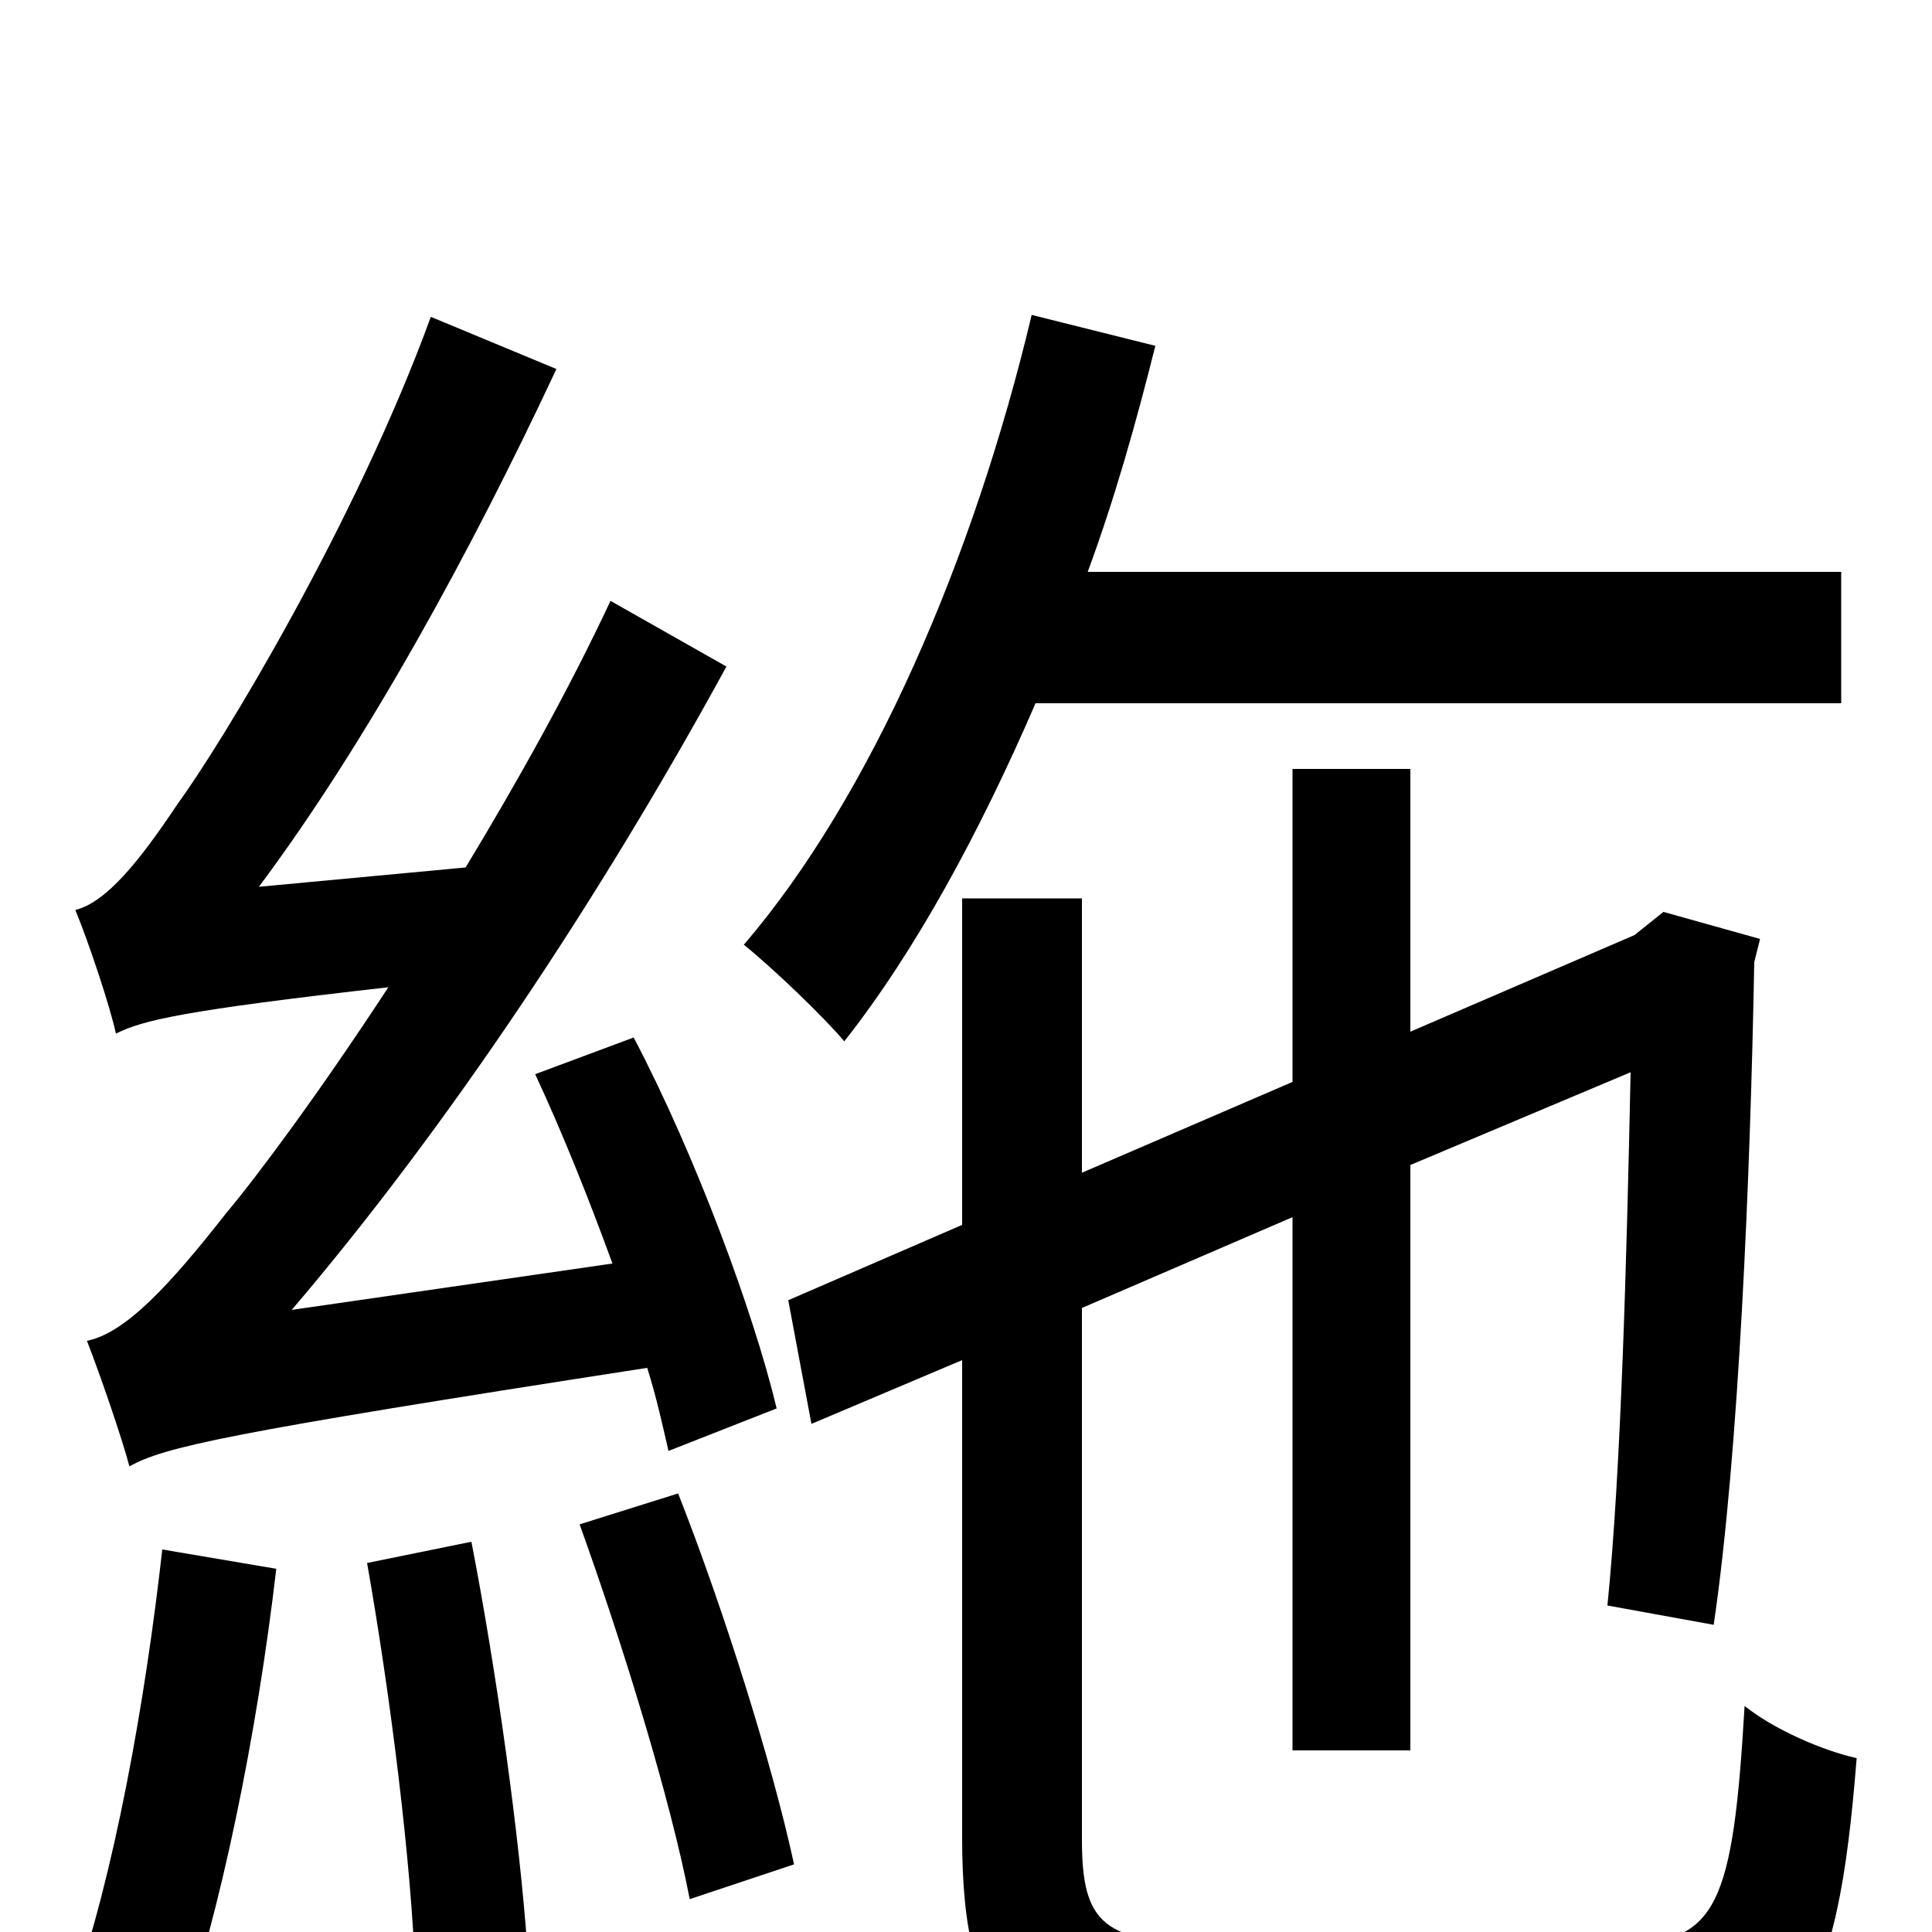 <svg xmlns="http://www.w3.org/2000/svg" viewBox="0 -1000 1000 1000">
	<path fill="#000000" d="M953 -636V-704H563C577 -742 588 -781 598 -821L534 -837C504 -711 451 -588 385 -511C400 -499 427 -473 437 -461C474 -508 507 -569 536 -636ZM402 -271C390 -321 360 -402 328 -463L277 -444C291 -414 305 -379 317 -346L151 -322C232 -417 311 -536 376 -655L316 -689C294 -642 267 -594 241 -551L134 -541C190 -616 244 -715 288 -809L223 -836C184 -729 114 -614 92 -584C72 -554 55 -533 39 -529C46 -512 57 -479 60 -465C74 -472 95 -477 201 -489C165 -434 133 -391 117 -372C88 -335 65 -310 45 -306C52 -288 63 -256 67 -241C85 -251 115 -258 335 -292C340 -276 343 -262 346 -249ZM84 -198C75 -118 59 -29 37 33C51 37 80 46 92 53C114 -9 133 -102 143 -188ZM190 -191C202 -123 213 -36 215 23L273 9C269 -49 257 -135 244 -202ZM300 -211C322 -150 347 -69 357 -17L411 -35C400 -86 375 -166 351 -227ZM629 6C571 6 560 -4 560 -48V-323L669 -370V-94H730V-397L844 -445C842 -349 839 -238 832 -169L887 -159C900 -247 906 -392 908 -502L911 -514L861 -528L846 -516L730 -466V-602H669V-440L560 -393V-535H498V-366L408 -327L420 -263L498 -296V-49C498 48 527 73 627 73H843C931 73 951 37 961 -90C943 -94 918 -105 903 -117C897 -15 889 6 840 6Z"/>
</svg>